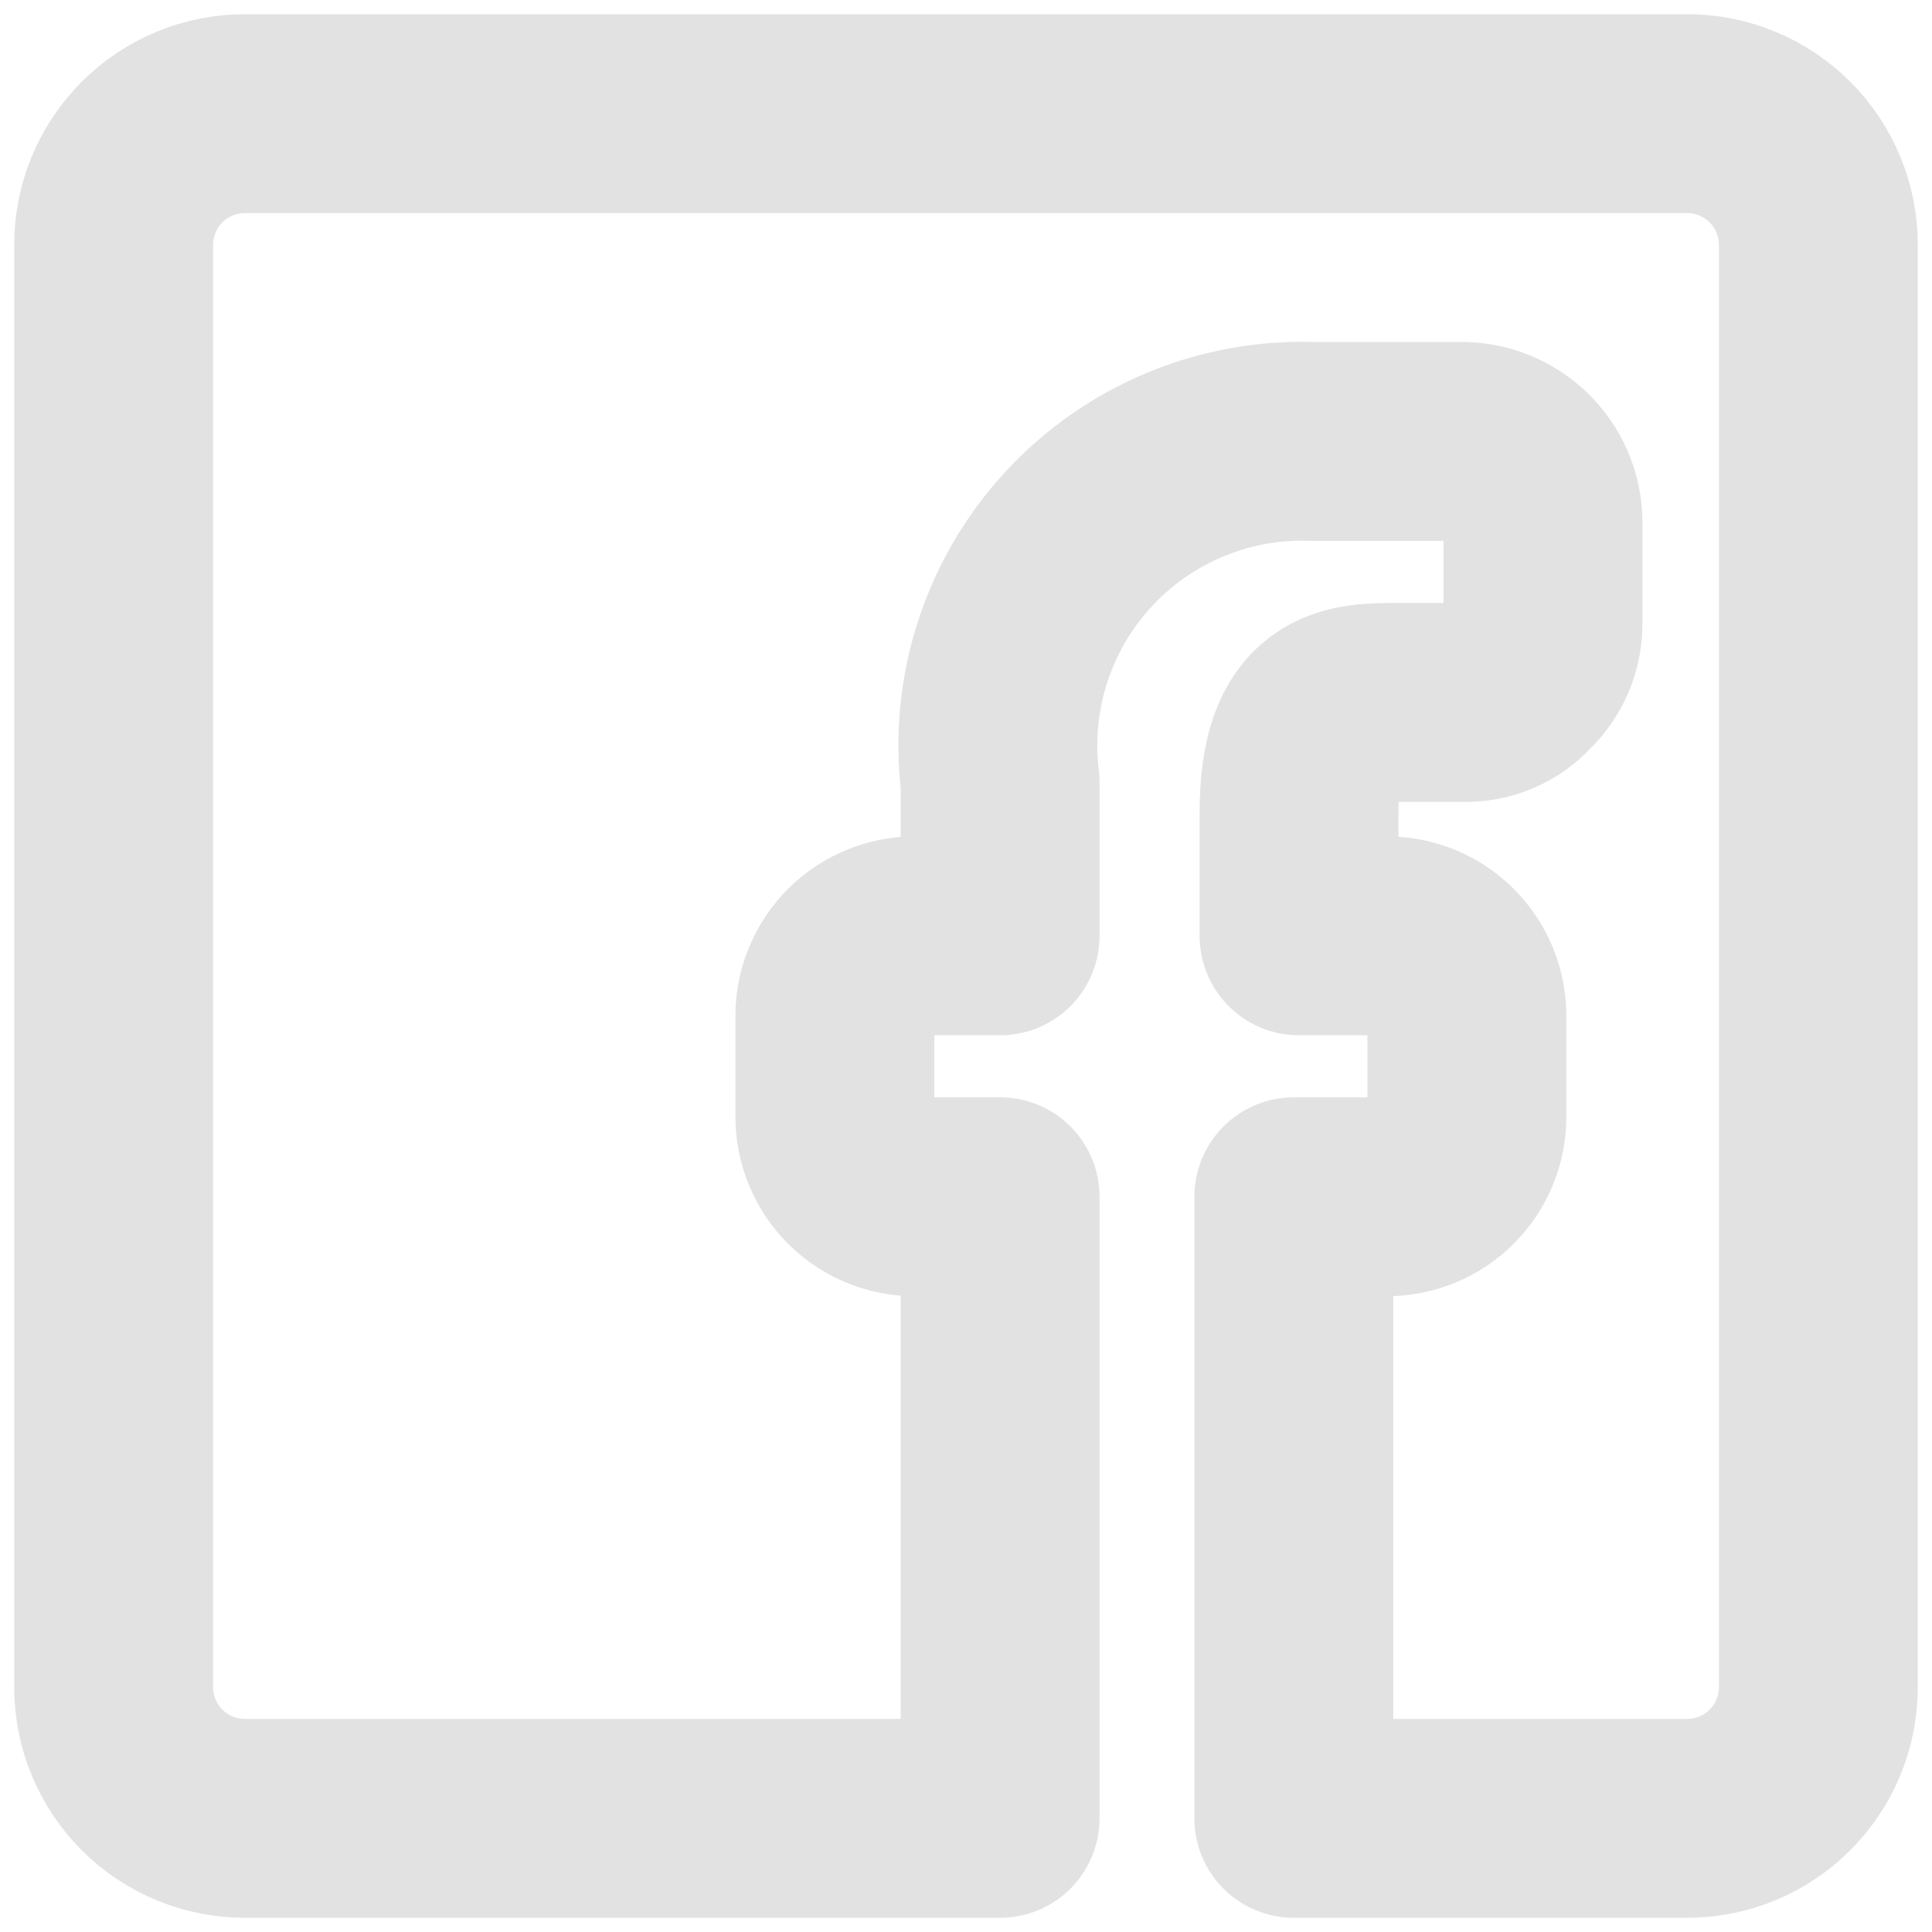 <svg width="34" height="34" viewBox="0 0 34 34" fill="none" xmlns="http://www.w3.org/2000/svg">
<path d="M2 29.692V4.308C2 3.696 2.243 3.109 2.676 2.676C3.109 2.243 3.696 2 4.308 2H29.692C30.304 2 30.891 2.243 31.324 2.676C31.757 3.109 32 3.696 32 4.308V29.692C32 30.304 31.757 30.891 31.324 31.324C30.891 31.757 30.304 32 29.692 32H22.769V21.061H24.408C24.781 21.061 25.139 20.913 25.403 20.649C25.667 20.385 25.815 20.027 25.815 19.654V17.877C25.815 17.692 25.779 17.509 25.708 17.338C25.637 17.167 25.534 17.012 25.403 16.881C25.272 16.751 25.117 16.647 24.946 16.576C24.776 16.506 24.593 16.469 24.408 16.469H22.861V14.3C22.861 12.361 23.738 12.361 24.615 12.361H25.746C25.932 12.369 26.117 12.336 26.288 12.264C26.46 12.192 26.614 12.084 26.738 11.946C26.873 11.819 26.979 11.664 27.05 11.494C27.122 11.323 27.157 11.139 27.154 10.954V9.246C27.16 9.058 27.129 8.871 27.063 8.695C26.997 8.519 26.896 8.358 26.768 8.221C26.639 8.084 26.485 7.973 26.313 7.896C26.142 7.818 25.957 7.775 25.769 7.769H23.115C22.341 7.74 21.57 7.879 20.854 8.178C20.139 8.476 19.497 8.926 18.973 9.496C18.448 10.067 18.054 10.744 17.817 11.482C17.58 12.22 17.506 13 17.6 13.769V16.469H16.123C15.936 16.466 15.751 16.5 15.577 16.57C15.404 16.639 15.246 16.742 15.113 16.873C14.98 17.004 14.874 17.16 14.802 17.333C14.729 17.505 14.692 17.69 14.692 17.877V19.654C14.692 19.841 14.729 20.026 14.802 20.198C14.874 20.37 14.98 20.526 15.113 20.657C15.246 20.788 15.404 20.892 15.577 20.961C15.751 21.03 15.936 21.065 16.123 21.061H17.6V32H4.308C3.696 32 3.109 31.757 2.676 31.324C2.243 30.891 2 30.304 2 29.692Z" stroke="#E2E2E2" stroke-width="3.5" stroke-linecap="round" stroke-linejoin="round"/>
</svg>
